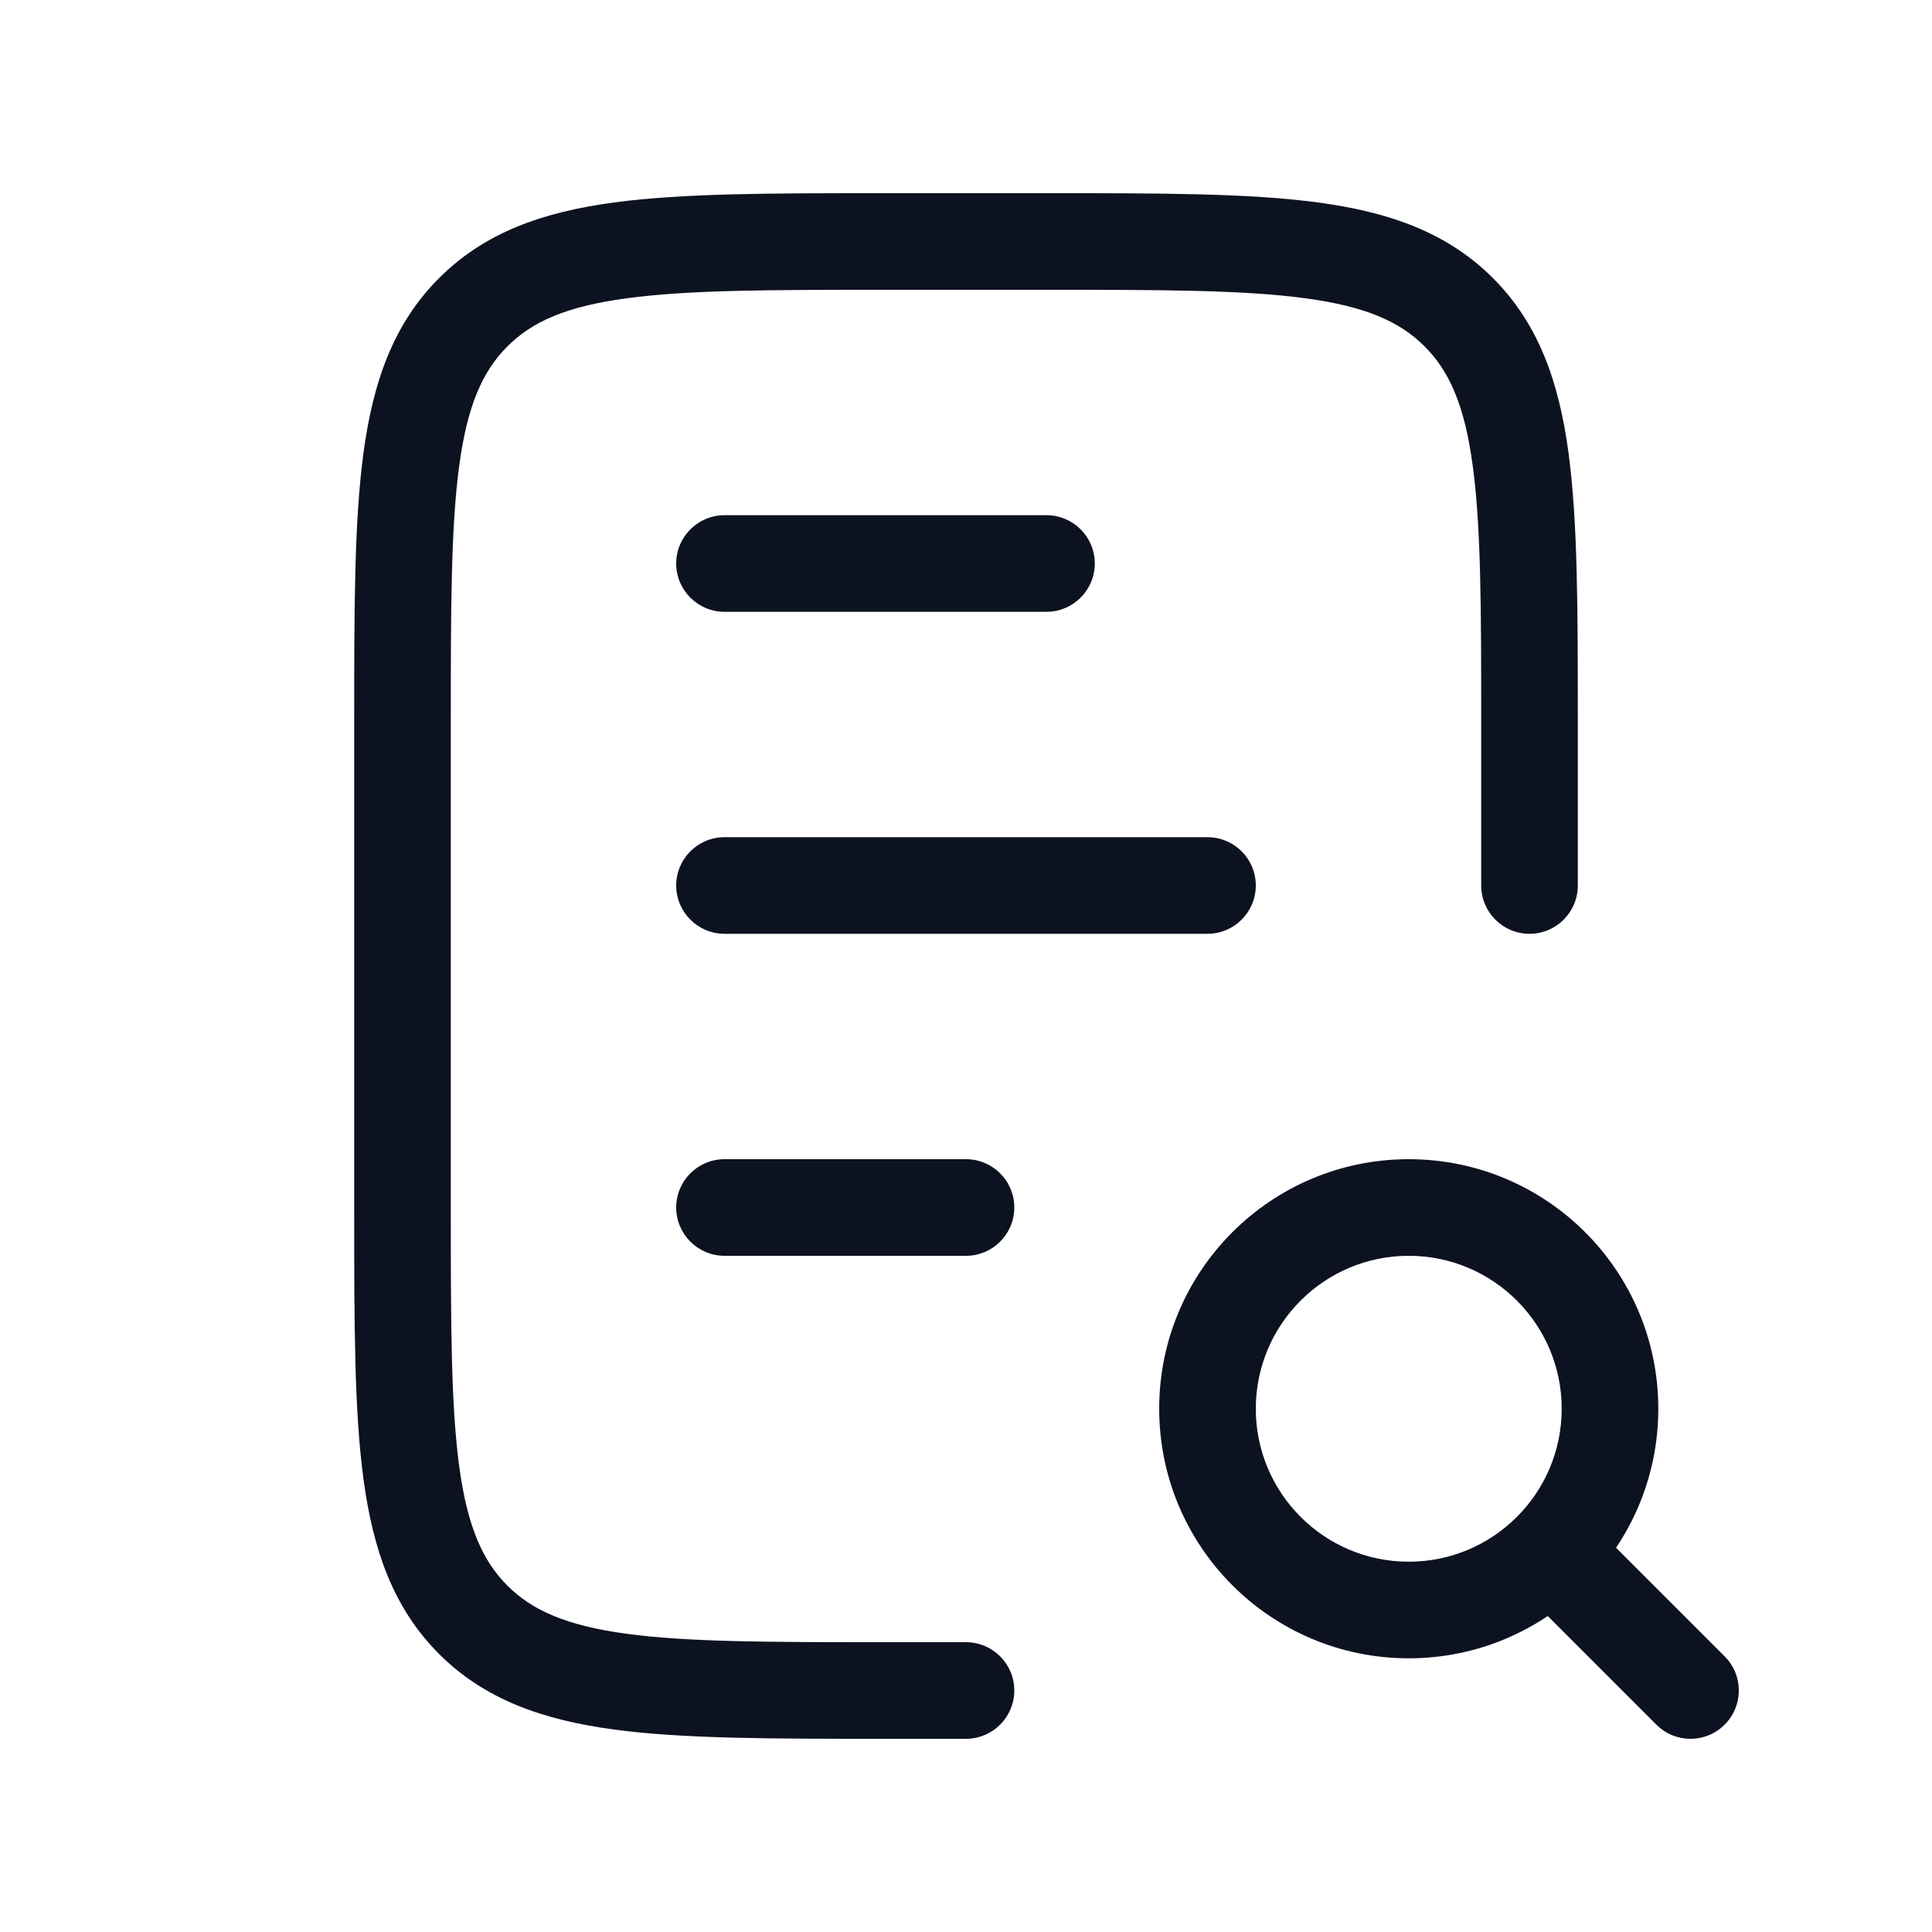 <svg width="24" height="24" viewBox="0 0 24 24" fill="none" xmlns="http://www.w3.org/2000/svg">
<path fill-rule="evenodd" clip-rule="evenodd" d="M8.4 7C8.4 6.669 8.669 6.4 9 6.4L13 6.4C13.331 6.4 13.6 6.669 13.6 7C13.6 7.331 13.331 7.6 13 7.6L9 7.6C8.669 7.6 8.4 7.331 8.4 7Z" fill="#0D1221"/>
<path fill-rule="evenodd" clip-rule="evenodd" d="M8.4 15C8.4 14.668 8.669 14.4 9 14.4L12 14.4C12.331 14.4 12.6 14.668 12.6 15C12.6 15.331 12.331 15.6 12 15.6L9 15.6C8.669 15.6 8.4 15.331 8.4 15Z" fill="#0D1221"/>
<path fill-rule="evenodd" clip-rule="evenodd" d="M8.4 11C8.4 10.668 8.669 10.4 9 10.4L15 10.4C15.331 10.4 15.6 10.668 15.6 11C15.6 11.331 15.331 11.6 15 11.6L9 11.6C8.669 11.6 8.4 11.331 8.4 11Z" fill="#0D1221"/>
<path fill-rule="evenodd" clip-rule="evenodd" d="M10.955 21.6L12 21.6C12.331 21.6 12.6 21.331 12.6 21C12.6 20.669 12.331 20.4 12 20.4H11C9.569 20.4 8.556 20.399 7.788 20.296C7.038 20.195 6.612 20.006 6.303 19.697C5.994 19.388 5.805 18.962 5.704 18.212C5.601 17.444 5.6 16.431 5.6 15V9C5.6 7.569 5.601 6.556 5.704 5.788C5.805 5.038 5.994 4.612 6.303 4.303C6.612 3.994 7.038 3.805 7.788 3.705C8.556 3.601 9.569 3.6 11 3.6H13C14.431 3.6 15.444 3.601 16.212 3.705C16.962 3.805 17.388 3.994 17.697 4.303C18.006 4.612 18.195 5.038 18.295 5.788C18.399 6.556 18.4 7.569 18.4 9V11C18.4 11.332 18.669 11.6 19 11.6C19.331 11.6 19.6 11.332 19.6 11V8.955C19.6 7.579 19.6 6.485 19.485 5.628C19.366 4.745 19.115 4.024 18.546 3.455C17.976 2.885 17.255 2.634 16.372 2.515C15.515 2.4 14.421 2.4 13.045 2.4H10.955C9.579 2.4 8.485 2.4 7.628 2.515C6.745 2.634 6.024 2.885 5.454 3.455C4.885 4.024 4.634 4.745 4.515 5.628C4.4 6.485 4.4 7.579 4.4 8.955V15.045C4.4 16.421 4.4 17.515 4.515 18.372C4.634 19.255 4.885 19.976 5.454 20.546C6.024 21.115 6.745 21.366 7.628 21.485C8.485 21.6 9.579 21.6 10.955 21.6Z" fill="#0D1221"/>
<path fill-rule="evenodd" clip-rule="evenodd" d="M17.5 15.6C16.451 15.6 15.6 16.451 15.6 17.5C15.6 18.549 16.451 19.4 17.5 19.4C18.549 19.4 19.4 18.549 19.4 17.5C19.4 16.451 18.549 15.6 17.5 15.6ZM14.4 17.5C14.4 15.788 15.788 14.4 17.5 14.4C19.212 14.4 20.6 15.788 20.6 17.5C20.6 19.212 19.212 20.6 17.5 20.6C15.788 20.6 14.4 19.212 14.4 17.5Z" fill="#0D1221"/>
<path fill-rule="evenodd" clip-rule="evenodd" d="M19.076 19.076C19.31 18.841 19.69 18.841 19.924 19.076L21.424 20.576C21.659 20.81 21.659 21.19 21.424 21.424C21.19 21.659 20.81 21.659 20.576 21.424L19.076 19.924C18.841 19.69 18.841 19.31 19.076 19.076Z" fill="#0D1221"/>
</svg>

